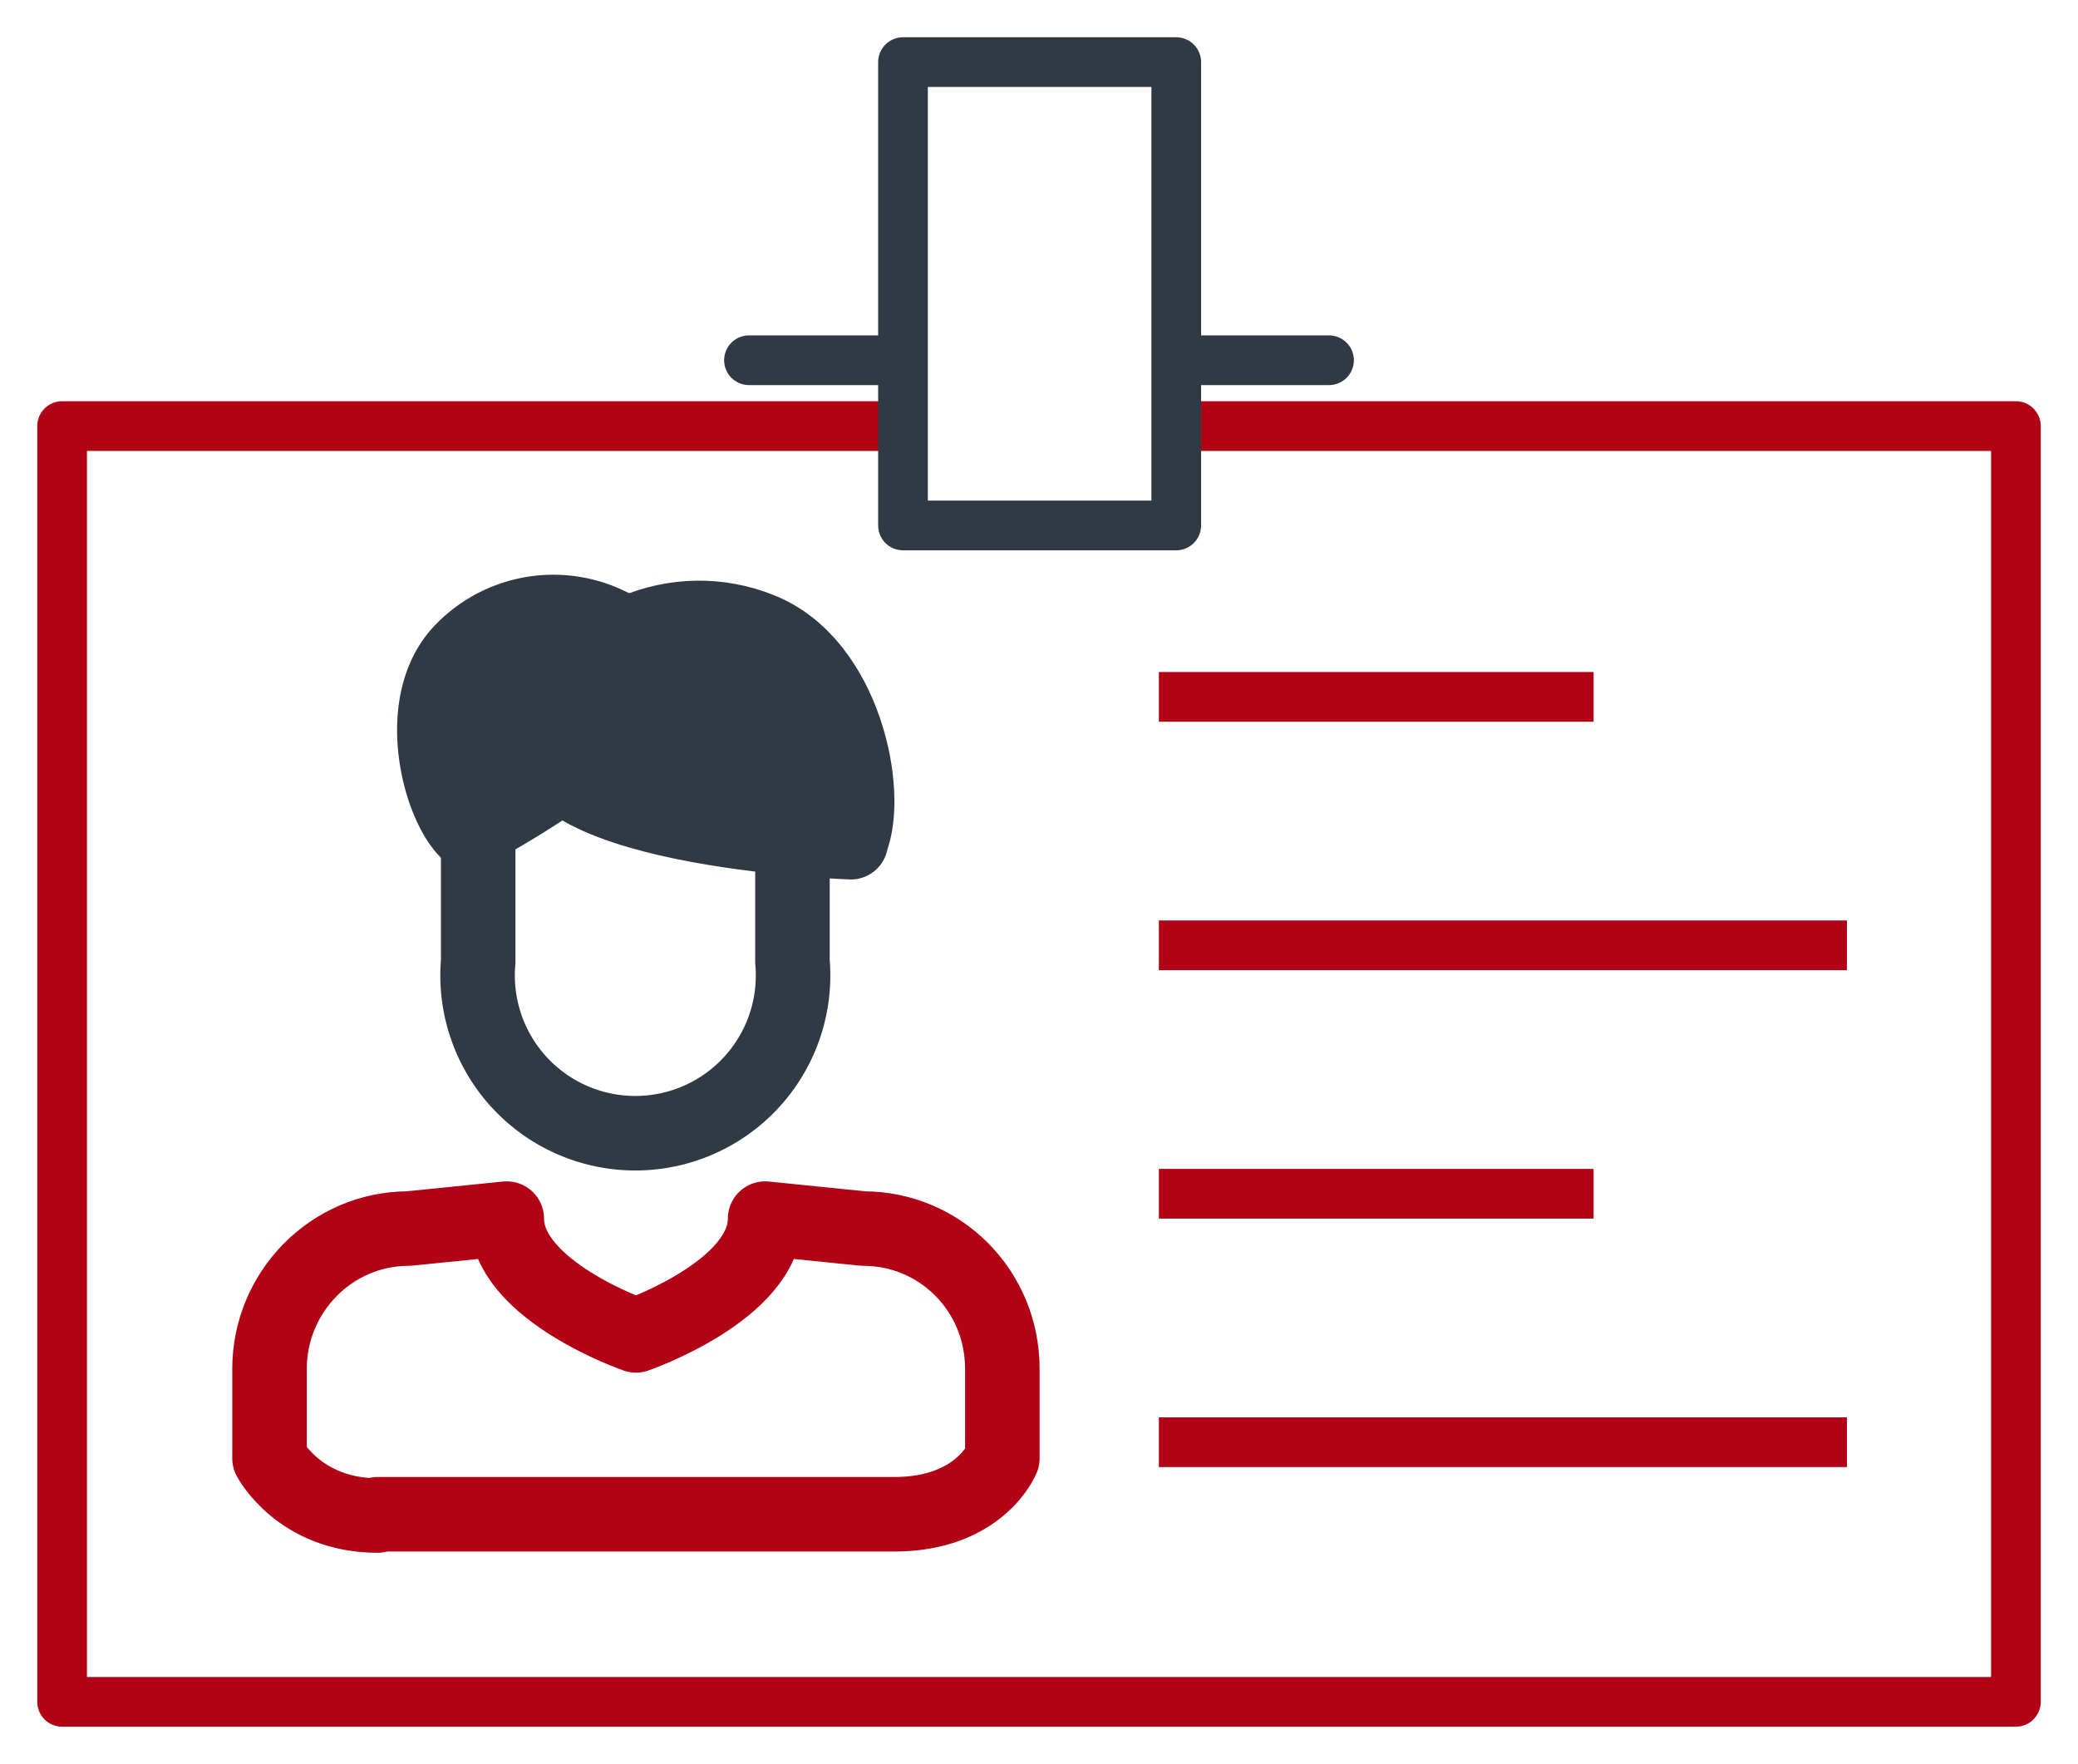 <svg xmlns="http://www.w3.org/2000/svg" id="Layer_1" data-name="Layer 1" viewBox="0 0 167.3 142">
  <defs>
    <style>
      .cls-2,.cls-4{fill:none}.cls-2,.cls-4,.cls-5{stroke-linejoin:round}.cls-5{stroke-width:6px}.cls-4{stroke:#b10216}.cls-2,.cls-5{stroke:#303a44;stroke-linecap:round}.cls-2,.cls-4{stroke-width:4px}.cls-5{fill:#303a44}
    </style>
  </defs>
  <path d="M94.7 34.3h67.6V137H5V34.3h67.7" class="cls-4"/>
  <path d="M30.4 122c-6.3 0-8.7-4.6-8.7-4.6v-7.2c0-6.2 5-11.3 11.2-11.3l7.9-.8c0 5.8 10.4 9.4 10.4 9.4s10.4-3.6 10.4-9.4l7.9.8c6.2 0 11.2 5 11.2 11.3v7.2s-1.8 4.5-8.7 4.5H30.4Z" style="stroke:#b10216;stroke-width:6px;stroke-linejoin:round;fill:none"/>
  <path d="M93.3 56.1h35M93.3 76.1h55.4M93.3 96.1h35M93.3 116.1h55.4" class="cls-4"/>
  <path d="M38.5 61.7v15.7a12.7 12.7 0 1 0 25.3 0V61.7H38.5Z" style="stroke:#303a44;stroke-linecap:round;stroke-width:6px;stroke-linejoin:round;fill:none"/>
  <path d="M68.5 67.8s-27.9-1-24.4-9.8c2.7-6.8 10.4-10 17.1-7.3 6.8 2.7 8.9 13.1 7.3 17Z" class="cls-5"/>
  <path d="M37.8 67S57 57 51.5 52a10.2 10.2 0 0 0-14.4.5c-3.8 4.1-1.8 12.1.5 14.4Z" class="cls-5"/>
  <path d="M72.7 5h22v37.3h-22zM60.3 29h12.4M94.7 29H107" class="cls-2"/>
</svg>
